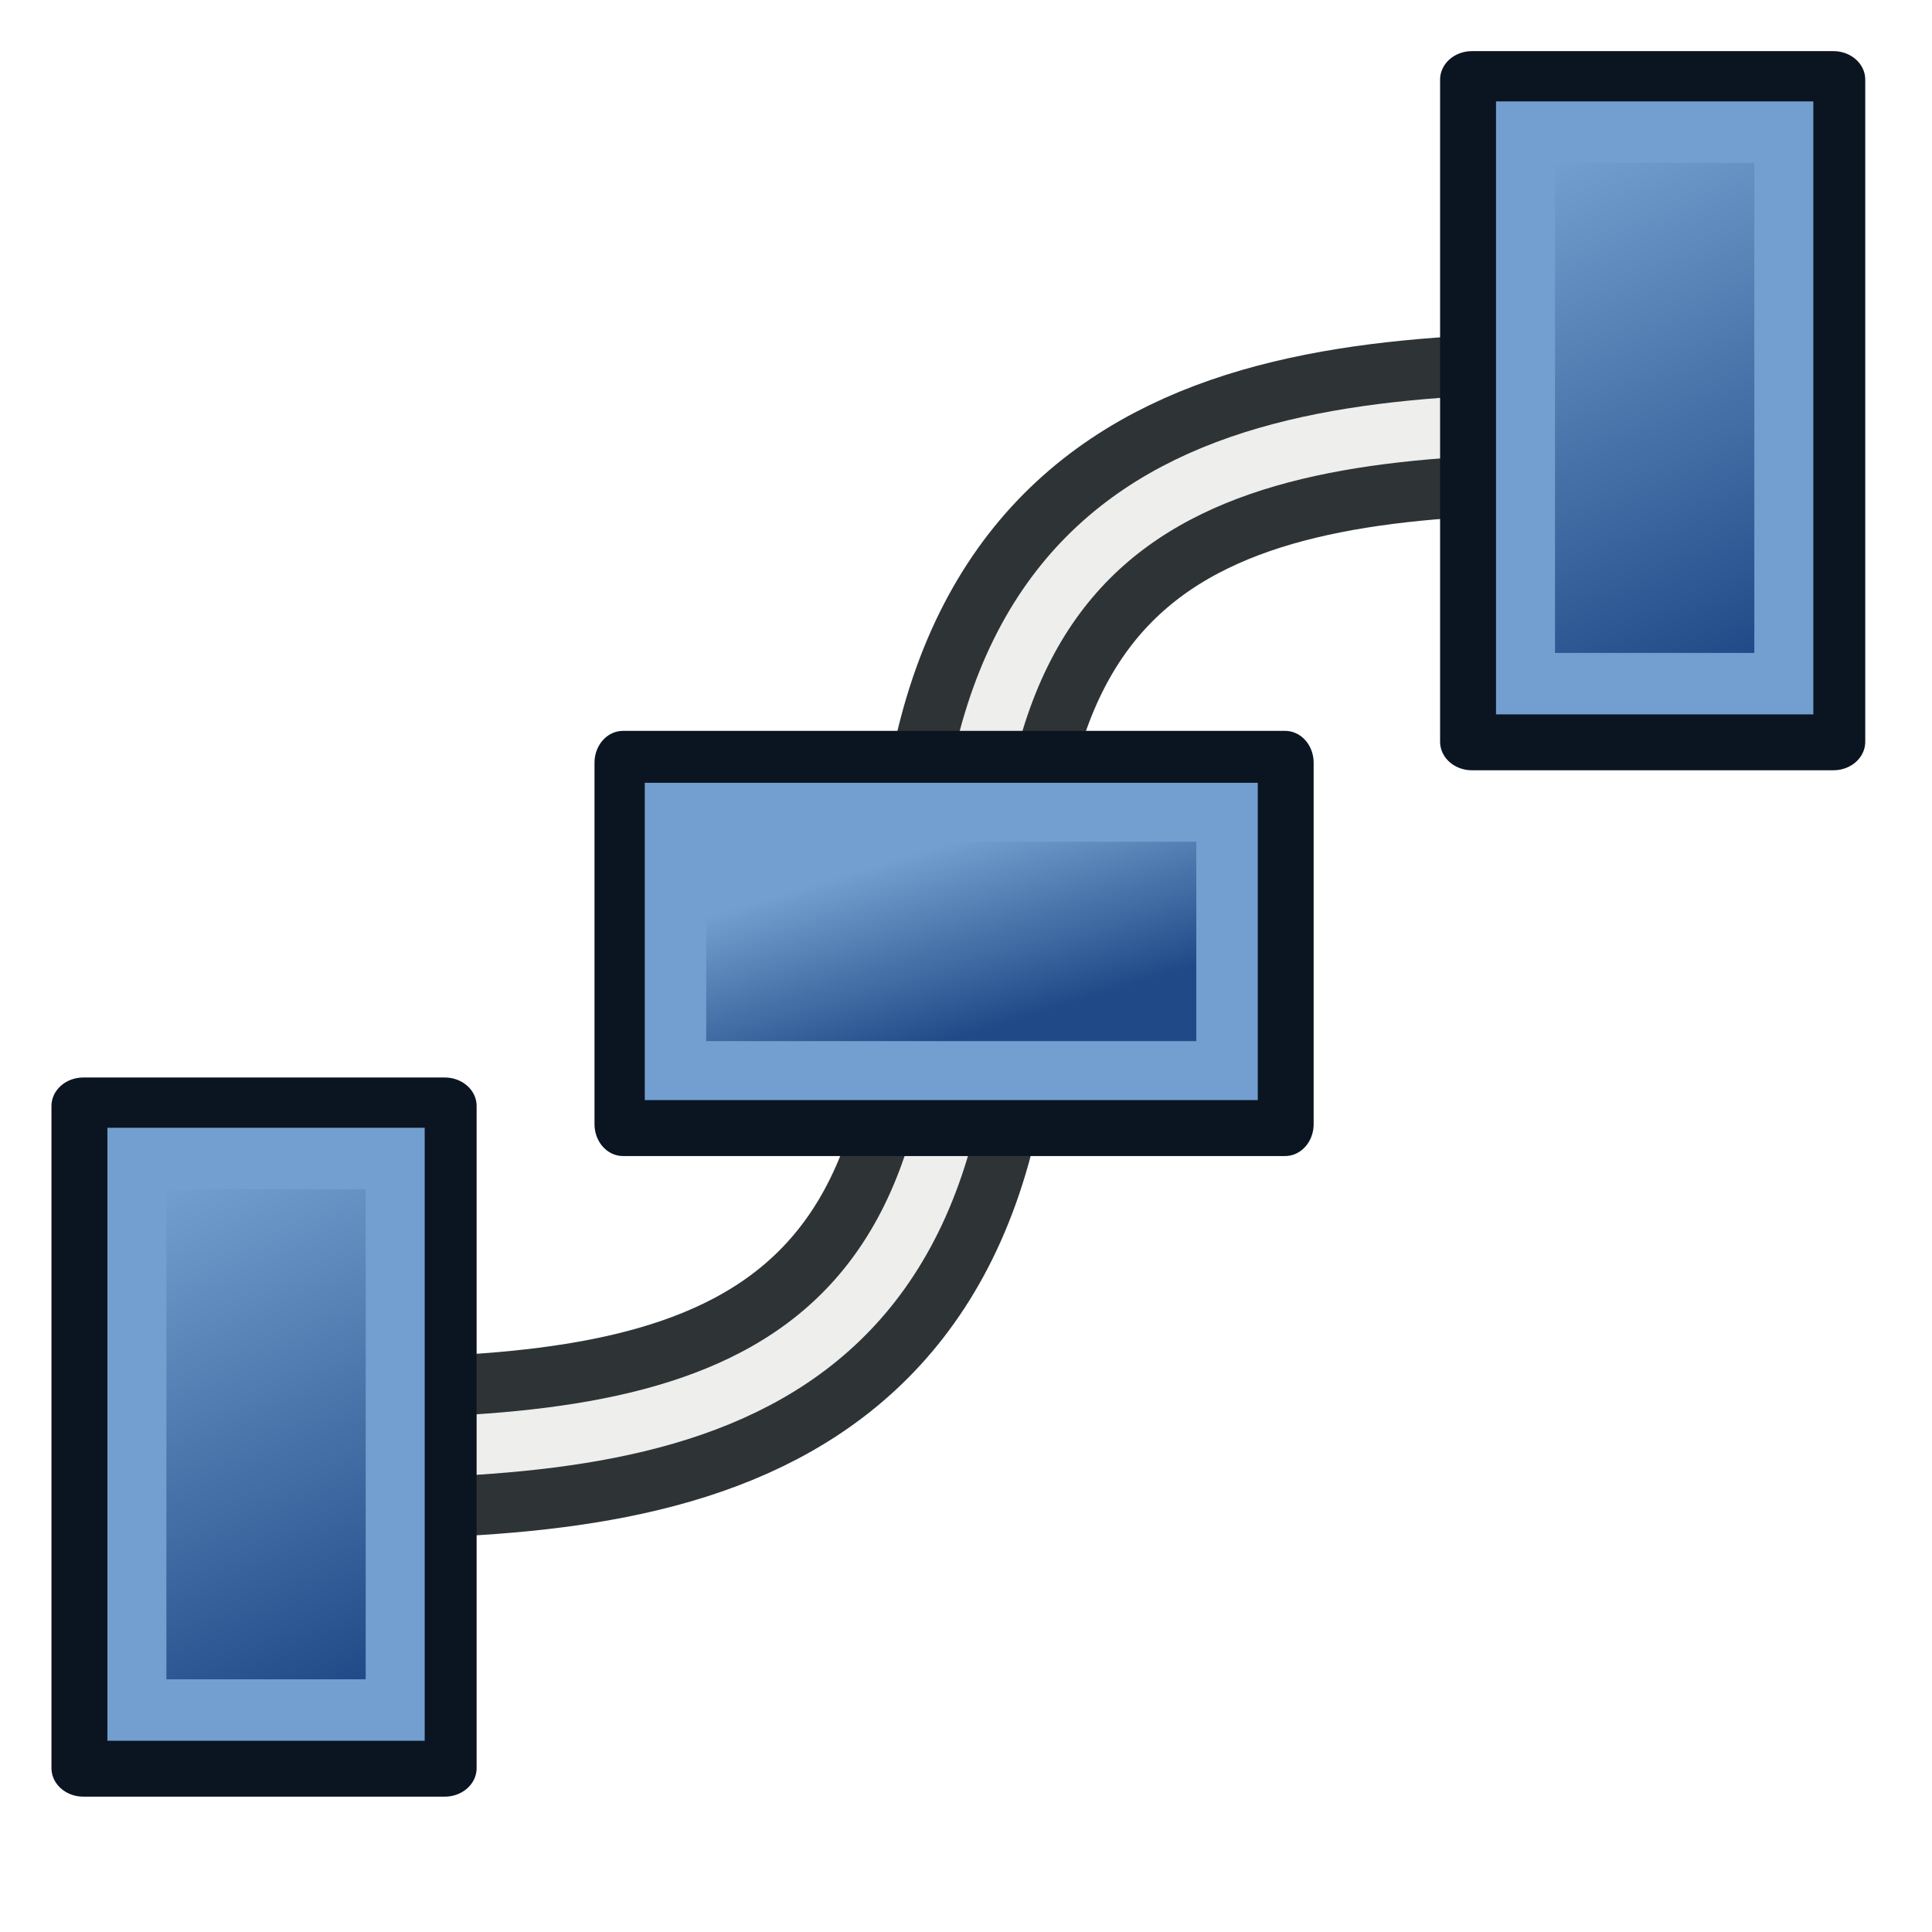 <?xml version="1.0" encoding="UTF-8" standalone="no"?>
<!-- Created with Inkscape (http://www.inkscape.org/) -->

<svg
   xmlns:osb="http://www.openswatchbook.org/uri/2009/osb"
   xmlns:dc="http://purl.org/dc/elements/1.1/"
   xmlns:cc="http://creativecommons.org/ns#"
   xmlns:rdf="http://www.w3.org/1999/02/22-rdf-syntax-ns#"
   xmlns:svg="http://www.w3.org/2000/svg"
   xmlns="http://www.w3.org/2000/svg"
   xmlns:xlink="http://www.w3.org/1999/xlink"
   xmlns:sodipodi="http://sodipodi.sourceforge.net/DTD/sodipodi-0.dtd"
   xmlns:inkscape="http://www.inkscape.org/namespaces/inkscape"
   width="64px"
   height="64px"
   id="svg3612"
   version="1.1"
   inkscape:version="0.48.5 r10040"
   sodipodi:docname="Draft_PathArray.svg">
  <defs
     id="defs3614">
    <inkscape:path-effect
       effect="spiro"
       id="path-effect4711"
       is_visible="true" />
    <inkscape:path-effect
       effect="spiro"
       id="path-effect4707"
       is_visible="true" />
    <inkscape:path-effect
       effect="spiro"
       id="path-effect4703"
       is_visible="true" />
    <linearGradient
       id="linearGradient5419"
       osb:paint="solid">
      <stop
         style="stop-color:#000000;stop-opacity:1;"
         offset="0"
         id="stop5421" />
    </linearGradient>
    <inkscape:perspective
       sodipodi:type="inkscape:persp3d"
       inkscape:vp_x="0 : 32 : 1"
       inkscape:vp_y="0 : 1000 : 0"
       inkscape:vp_z="64 : 32 : 1"
       inkscape:persp3d-origin="32 : 21.333333 : 1"
       id="perspective3620" />
    <inkscape:perspective
       id="perspective3588"
       inkscape:persp3d-origin="0.5 : 0.33333333 : 1"
       inkscape:vp_z="1 : 0.5 : 1"
       inkscape:vp_y="0 : 1000 : 0"
       inkscape:vp_x="0 : 0.5 : 1"
       sodipodi:type="inkscape:persp3d" />
    <inkscape:perspective
       id="perspective3692"
       inkscape:persp3d-origin="0.5 : 0.33333333 : 1"
       inkscape:vp_z="1 : 0.5 : 1"
       inkscape:vp_y="0 : 1000 : 0"
       inkscape:vp_x="0 : 0.5 : 1"
       sodipodi:type="inkscape:persp3d" />
    <linearGradient
       id="linearGradient3144-6">
      <stop
         id="stop3146-9"
         style="stop-color:#ffffff;stop-opacity:1"
         offset="0" />
      <stop
         id="stop3148-2"
         style="stop-color:#ffffff;stop-opacity:0"
         offset="1" />
    </linearGradient>
    <linearGradient
       id="linearGradient3701">
      <stop
         id="stop3703"
         style="stop-color:#ffffff;stop-opacity:1"
         offset="0" />
      <stop
         id="stop3705"
         style="stop-color:#ffffff;stop-opacity:0"
         offset="1" />
    </linearGradient>
    <radialGradient
       inkscape:collect="always"
       xlink:href="#linearGradient3144-6"
       id="radialGradient3688"
       gradientUnits="userSpaceOnUse"
       gradientTransform="matrix(1,0,0,0.699,0,202.829)"
       cx="225.264"
       cy="672.797"
       fx="225.264"
       fy="672.797"
       r="34.345" />
    <linearGradient
       id="linearGradient3708">
      <stop
         id="stop3710"
         style="stop-color:#ffffff;stop-opacity:1"
         offset="0" />
      <stop
         id="stop3712"
         style="stop-color:#ffffff;stop-opacity:0"
         offset="1" />
    </linearGradient>
    <inkscape:perspective
       id="perspective3805"
       inkscape:persp3d-origin="0.5 : 0.33333333 : 1"
       inkscape:vp_z="1 : 0.5 : 1"
       inkscape:vp_y="0 : 1000 : 0"
       inkscape:vp_x="0 : 0.5 : 1"
       sodipodi:type="inkscape:persp3d" />
    <linearGradient
       id="linearGradient3864-0-0">
      <stop
         id="stop3866-5-7"
         offset="0"
         style="stop-color:#0619c0;stop-opacity:1;" />
      <stop
         id="stop3868-7-6"
         offset="1"
         style="stop-color:#379cfb;stop-opacity:1;" />
    </linearGradient>
    <linearGradient
       id="linearGradient3377">
      <stop
         id="stop3379"
         offset="0"
         style="stop-color:#ffaa00;stop-opacity:1;" />
      <stop
         id="stop3381"
         offset="1"
         style="stop-color:#faff2b;stop-opacity:1;" />
    </linearGradient>
    <linearGradient
       id="linearGradient3864-0">
      <stop
         id="stop3866-5"
         offset="0"
         style="stop-color:#0619c0;stop-opacity:1;" />
      <stop
         id="stop3868-7"
         offset="1"
         style="stop-color:#379cfb;stop-opacity:1;" />
    </linearGradient>
    <inkscape:perspective
       id="perspective3902"
       inkscape:persp3d-origin="0.5 : 0.33333333 : 1"
       inkscape:vp_z="1 : 0.5 : 1"
       inkscape:vp_y="0 : 1000 : 0"
       inkscape:vp_x="0 : 0.5 : 1"
       sodipodi:type="inkscape:persp3d" />
    <linearGradient
       id="linearGradient5048">
      <stop
         style="stop-color:black;stop-opacity:0;"
         offset="0"
         id="stop5050" />
      <stop
         id="stop5056"
         offset="0.5"
         style="stop-color:black;stop-opacity:1;" />
      <stop
         style="stop-color:black;stop-opacity:0;"
         offset="1"
         id="stop5052" />
    </linearGradient>
    <linearGradient
       id="linearGradient3841-0-3">
      <stop
         id="stop3843-1-3"
         offset="0"
         style="stop-color:#0619c0;stop-opacity:1;" />
      <stop
         id="stop3845-0-8"
         offset="1"
         style="stop-color:#379cfb;stop-opacity:1;" />
    </linearGradient>
    <radialGradient
       gradientUnits="userSpaceOnUse"
       fy="114.568"
       fx="20.892"
       r="5.256"
       cy="114.568"
       cx="20.892"
       id="aigrd2">
      <stop
         id="stop15566"
         style="stop-color:#F0F0F0"
         offset="0" />
      <stop
         id="stop15568"
         style="stop-color:#9a9a9a;stop-opacity:1;"
         offset="1" />
    </radialGradient>
    <radialGradient
       gradientUnits="userSpaceOnUse"
       fy="64.568"
       fx="20.892"
       r="5.257"
       cy="64.568"
       cx="20.892"
       id="aigrd3">
      <stop
         id="stop15573"
         style="stop-color:#F0F0F0"
         offset="0" />
      <stop
         id="stop15575"
         style="stop-color:#9a9a9a;stop-opacity:1;"
         offset="1" />
    </radialGradient>
    <linearGradient
       id="linearGradient15662">
      <stop
         style="stop-color:#ffffff;stop-opacity:1;"
         offset="0"
         id="stop15664" />
      <stop
         style="stop-color:#f8f8f8;stop-opacity:1;"
         offset="1"
         id="stop15666" />
    </linearGradient>
    <radialGradient
       r="86.708"
       fy="35.737"
       fx="33.967"
       cy="35.737"
       cx="33.967"
       gradientTransform="matrix(0.96,0,0,1.041,-52.144,-702.332)"
       gradientUnits="userSpaceOnUse"
       id="radialGradient4452"
       xlink:href="#linearGradient259"
       inkscape:collect="always" />
    <linearGradient
       id="linearGradient259">
      <stop
         style="stop-color:#fafafa;stop-opacity:1;"
         offset="0"
         id="stop260" />
      <stop
         style="stop-color:#bbbbbb;stop-opacity:1;"
         offset="1"
         id="stop261" />
    </linearGradient>
    <radialGradient
       r="37.752"
       fy="3.756"
       fx="8.824"
       cy="3.756"
       cx="8.824"
       gradientTransform="matrix(0.968,0,0,1.033,-48.791,-701.685)"
       gradientUnits="userSpaceOnUse"
       id="radialGradient4454"
       xlink:href="#linearGradient269"
       inkscape:collect="always" />
    <linearGradient
       id="linearGradient269">
      <stop
         style="stop-color:#a3a3a3;stop-opacity:1;"
         offset="0"
         id="stop270" />
      <stop
         style="stop-color:#4c4c4c;stop-opacity:1;"
         offset="1"
         id="stop271" />
    </linearGradient>
    <inkscape:perspective
       id="perspective4947"
       inkscape:persp3d-origin="0.5 : 0.33333333 : 1"
       inkscape:vp_z="1 : 0.5 : 1"
       inkscape:vp_y="0 : 1000 : 0"
       inkscape:vp_x="0 : 0.5 : 1"
       sodipodi:type="inkscape:persp3d" />
    <linearGradient
       id="linearGradient4095">
      <stop
         style="stop-color:#005bff;stop-opacity:1;"
         offset="0"
         id="stop4097" />
      <stop
         style="stop-color:#c1e3f7;stop-opacity:1;"
         offset="1"
         id="stop4099" />
    </linearGradient>
    <inkscape:perspective
       id="perspective5027"
       inkscape:persp3d-origin="0.5 : 0.33333333 : 1"
       inkscape:vp_z="1 : 0.5 : 1"
       inkscape:vp_y="0 : 1000 : 0"
       inkscape:vp_x="0 : 0.5 : 1"
       sodipodi:type="inkscape:persp3d" />
    <inkscape:perspective
       id="perspective5076"
       inkscape:persp3d-origin="0.5 : 0.33333333 : 1"
       inkscape:vp_z="1 : 0.5 : 1"
       inkscape:vp_y="0 : 1000 : 0"
       inkscape:vp_x="0 : 0.5 : 1"
       sodipodi:type="inkscape:persp3d" />
    <linearGradient
       inkscape:collect="always"
       xlink:href="#linearGradient4247"
       id="linearGradient4253"
       x1="394.158"
       y1="185.13"
       x2="434.739"
       y2="140.227"
       gradientUnits="userSpaceOnUse"
       gradientTransform="matrix(0.942,0,0,0.942,23.728,8.826)" />
    <linearGradient
       id="linearGradient4247">
      <stop
         style="stop-color:#2e8207;stop-opacity:1;"
         offset="0"
         id="stop4249" />
      <stop
         style="stop-color:#52ff00;stop-opacity:1;"
         offset="1"
         id="stop4251" />
    </linearGradient>
    <inkscape:perspective
       id="perspective5141"
       inkscape:persp3d-origin="0.5 : 0.33333333 : 1"
       inkscape:vp_z="1 : 0.5 : 1"
       inkscape:vp_y="0 : 1000 : 0"
       inkscape:vp_x="0 : 0.5 : 1"
       sodipodi:type="inkscape:persp3d" />
    <inkscape:perspective
       id="perspective5225"
       inkscape:persp3d-origin="0.5 : 0.33333333 : 1"
       inkscape:vp_z="1 : 0.5 : 1"
       inkscape:vp_y="0 : 1000 : 0"
       inkscape:vp_x="0 : 0.5 : 1"
       sodipodi:type="inkscape:persp3d" />
    <linearGradient
       id="linearGradient3144-8">
      <stop
         id="stop3146-96"
         style="stop-color:#ffffff;stop-opacity:1"
         offset="0" />
      <stop
         id="stop3148-4"
         style="stop-color:#ffffff;stop-opacity:0"
         offset="1" />
    </linearGradient>
    <inkscape:perspective
       id="perspective5301"
       inkscape:persp3d-origin="0.5 : 0.33333333 : 1"
       inkscape:vp_z="1 : 0.5 : 1"
       inkscape:vp_y="0 : 1000 : 0"
       inkscape:vp_x="0 : 0.5 : 1"
       sodipodi:type="inkscape:persp3d" />
    <radialGradient
       inkscape:collect="always"
       xlink:href="#linearGradient3144-8-4"
       id="radialGradient4339"
       gradientUnits="userSpaceOnUse"
       gradientTransform="matrix(1,0,0,0.699,0,202.829)"
       cx="225.264"
       cy="672.797"
       fx="225.264"
       fy="672.797"
       r="34.345" />
    <linearGradient
       id="linearGradient3144-8-4">
      <stop
         id="stop3146-96-8"
         style="stop-color:#ffffff;stop-opacity:1"
         offset="0" />
      <stop
         id="stop3148-4-0"
         style="stop-color:#ffffff;stop-opacity:0"
         offset="1" />
    </linearGradient>
    <inkscape:perspective
       id="perspective5377"
       inkscape:persp3d-origin="0.5 : 0.33333333 : 1"
       inkscape:vp_z="1 : 0.5 : 1"
       inkscape:vp_y="0 : 1000 : 0"
       inkscape:vp_x="0 : 0.5 : 1"
       sodipodi:type="inkscape:persp3d" />
    <linearGradient
       inkscape:collect="always"
       xlink:href="#linearGradient3841-3"
       id="linearGradient4567"
       x1="324.442"
       y1="225.433"
       x2="355.916"
       y2="225.433"
       gradientUnits="userSpaceOnUse" />
    <linearGradient
       id="linearGradient3841-3">
      <stop
         id="stop3843-15"
         offset="0"
         style="stop-color:#0619c0;stop-opacity:1;" />
      <stop
         id="stop3845-8"
         offset="1"
         style="stop-color:#379cfb;stop-opacity:1;" />
    </linearGradient>
    <linearGradient
       inkscape:collect="always"
       xlink:href="#linearGradient3841-3"
       id="linearGradient5512"
       x1="323.832"
       y1="225.433"
       x2="356.526"
       y2="225.433"
       gradientUnits="userSpaceOnUse" />
    <radialGradient
       inkscape:collect="always"
       xlink:href="#linearGradient3841-3-6"
       id="radialGradient5536-6"
       cx="-3.546"
       cy="33.923"
       fx="-3.546"
       fy="33.923"
       r="18.081"
       gradientTransform="matrix(1,0,0,0.971,0,0.997)"
       gradientUnits="userSpaceOnUse" />
    <linearGradient
       id="linearGradient3841-3-6">
      <stop
         id="stop3843-15-0"
         offset="0"
         style="stop-color:#0619c0;stop-opacity:1;" />
      <stop
         id="stop3845-8-7"
         offset="1"
         style="stop-color:#379cfb;stop-opacity:1;" />
    </linearGradient>
    <radialGradient
       r="18.081"
       fy="33.923"
       fx="-3.546"
       cy="33.923"
       cx="-3.546"
       gradientTransform="matrix(1,0,0,0.971,0,0.997)"
       gradientUnits="userSpaceOnUse"
       id="radialGradient5571"
       xlink:href="#linearGradient3841-3-6"
       inkscape:collect="always" />
    <radialGradient
       inkscape:collect="always"
       xlink:href="#linearGradient3841-3-1"
       id="radialGradient5536-65"
       cx="-3.546"
       cy="33.923"
       fx="-3.546"
       fy="33.923"
       r="18.081"
       gradientTransform="matrix(1,0,0,0.971,0,0.997)"
       gradientUnits="userSpaceOnUse" />
    <linearGradient
       id="linearGradient3841-3-1">
      <stop
         id="stop3843-15-7"
         offset="0"
         style="stop-color:#0619c0;stop-opacity:1;" />
      <stop
         id="stop3845-8-3"
         offset="1"
         style="stop-color:#379cfb;stop-opacity:1;" />
    </linearGradient>
    <radialGradient
       r="18.081"
       fy="33.923"
       fx="-3.546"
       cy="33.923"
       cx="-3.546"
       gradientTransform="matrix(1,0,0,0.971,0,0.997)"
       gradientUnits="userSpaceOnUse"
       id="radialGradient5571-0"
       xlink:href="#linearGradient3841-3-6-1"
       inkscape:collect="always" />
    <linearGradient
       id="linearGradient3841-3-6-1">
      <stop
         id="stop3843-15-0-3"
         offset="0"
         style="stop-color:#0619c0;stop-opacity:1;" />
      <stop
         id="stop3845-8-7-0"
         offset="1"
         style="stop-color:#379cfb;stop-opacity:1;" />
    </linearGradient>
    <radialGradient
       r="18.081"
       fy="33.923"
       fx="-3.546"
       cy="33.923"
       cx="-3.546"
       gradientTransform="matrix(1,0,0,0.971,0,0.997)"
       gradientUnits="userSpaceOnUse"
       id="radialGradient5644"
       xlink:href="#linearGradient3841-3-6-1"
       inkscape:collect="always" />
    <radialGradient
       r="18.081"
       fy="33.923"
       fx="-3.546"
       cy="33.923"
       cx="-3.546"
       gradientTransform="matrix(1,0,0,0.971,0,0.997)"
       gradientUnits="userSpaceOnUse"
       id="radialGradient5571-05"
       xlink:href="#linearGradient3841-3-6-2"
       inkscape:collect="always" />
    <linearGradient
       id="linearGradient3841-3-6-2">
      <stop
         id="stop3843-15-0-8"
         offset="0"
         style="stop-color:#0619c0;stop-opacity:1;" />
      <stop
         id="stop3845-8-7-3"
         offset="1"
         style="stop-color:#379cfb;stop-opacity:1;" />
    </linearGradient>
    <radialGradient
       r="18.081"
       fy="33.923"
       fx="-3.546"
       cy="33.923"
       cx="-3.546"
       gradientTransform="matrix(1,0,0,0.971,0,0.997)"
       gradientUnits="userSpaceOnUse"
       id="radialGradient5571-7"
       xlink:href="#linearGradient3841-3-6-9"
       inkscape:collect="always" />
    <linearGradient
       id="linearGradient3841-3-6-9">
      <stop
         id="stop3843-15-0-4"
         offset="0"
         style="stop-color:#0619c0;stop-opacity:1;" />
      <stop
         id="stop3845-8-7-4"
         offset="1"
         style="stop-color:#379cfb;stop-opacity:1;" />
    </linearGradient>
    <radialGradient
       r="18.081"
       fy="33.923"
       fx="-3.546"
       cy="33.923"
       cx="-3.546"
       gradientTransform="matrix(1,0,0,0.971,0,0.997)"
       gradientUnits="userSpaceOnUse"
       id="radialGradient5644-0"
       xlink:href="#linearGradient3841-3-6-9"
       inkscape:collect="always" />
    <radialGradient
       inkscape:collect="always"
       xlink:href="#linearGradient3841-3-6"
       id="radialGradient6075"
       gradientUnits="userSpaceOnUse"
       gradientTransform="matrix(1,0,0,0.971,0,0.997)"
       cx="-3.546"
       cy="33.923"
       fx="-3.546"
       fy="33.923"
       r="18.081" />
    <radialGradient
       inkscape:collect="always"
       xlink:href="#linearGradient3841-3-6-1"
       id="radialGradient6077"
       gradientUnits="userSpaceOnUse"
       gradientTransform="matrix(1,0,0,0.971,0,0.997)"
       cx="-3.546"
       cy="33.923"
       fx="-3.546"
       fy="33.923"
       r="18.081" />
    <radialGradient
       inkscape:collect="always"
       xlink:href="#linearGradient3841-3-6-9"
       id="radialGradient6079"
       gradientUnits="userSpaceOnUse"
       gradientTransform="matrix(1,0,0,0.971,0,0.997)"
       cx="-3.546"
       cy="33.923"
       fx="-3.546"
       fy="33.923"
       r="18.081" />
    <linearGradient
       y2="225.433"
       x2="355.916"
       y1="225.433"
       x1="324.442"
       gradientUnits="userSpaceOnUse"
       id="linearGradient5390"
       xlink:href="#linearGradient3841-3-8"
       inkscape:collect="always" />
    <linearGradient
       id="linearGradient3841-3-8">
      <stop
         id="stop3843-15-2"
         offset="0"
         style="stop-color:#0619c0;stop-opacity:1;" />
      <stop
         id="stop3845-8-9"
         offset="1"
         style="stop-color:#379cfb;stop-opacity:1;" />
    </linearGradient>
    <linearGradient
       y2="225.433"
       x2="355.916"
       y1="225.433"
       x1="324.442"
       gradientUnits="userSpaceOnUse"
       id="linearGradient6107"
       xlink:href="#linearGradient3841-3-8"
       inkscape:collect="always" />
    <radialGradient
       inkscape:collect="always"
       xlink:href="#linearGradient3841-3-6-9"
       id="radialGradient3270"
       gradientUnits="userSpaceOnUse"
       gradientTransform="matrix(1,0,0,0.971,0,0.997)"
       cx="-3.546"
       cy="33.923"
       fx="-3.546"
       fy="33.923"
       r="18.081" />
    <radialGradient
       inkscape:collect="always"
       xlink:href="#linearGradient3841-3-6-9-4"
       id="radialGradient3270-5"
       gradientUnits="userSpaceOnUse"
       gradientTransform="matrix(1,0,0,0.971,0,0.997)"
       cx="-3.546"
       cy="33.923"
       fx="-3.546"
       fy="33.923"
       r="18.081" />
    <linearGradient
       id="linearGradient3841-3-6-9-4">
      <stop
         id="stop3843-15-0-4-8"
         offset="0"
         style="stop-color:#0619c0;stop-opacity:1;" />
      <stop
         id="stop3845-8-7-4-2"
         offset="1"
         style="stop-color:#379cfb;stop-opacity:1;" />
    </linearGradient>
    <radialGradient
       r="18.081"
       fy="33.923"
       fx="-3.546"
       cy="33.923"
       cx="-3.546"
       gradientTransform="matrix(1,0,0,0.971,0,0.997)"
       gradientUnits="userSpaceOnUse"
       id="radialGradient3287"
       xlink:href="#linearGradient3841-3-6-9-4"
       inkscape:collect="always" />
    <radialGradient
       inkscape:collect="always"
       xlink:href="#linearGradient3841-3-6-9-45"
       id="radialGradient3270-6"
       gradientUnits="userSpaceOnUse"
       gradientTransform="matrix(1,0,0,0.971,0,0.997)"
       cx="-3.546"
       cy="33.923"
       fx="-3.546"
       fy="33.923"
       r="18.081" />
    <linearGradient
       id="linearGradient3841-3-6-9-45">
      <stop
         id="stop3843-15-0-4-5"
         offset="0"
         style="stop-color:#0619c0;stop-opacity:1;" />
      <stop
         id="stop3845-8-7-4-8"
         offset="1"
         style="stop-color:#379cfb;stop-opacity:1;" />
    </linearGradient>
    <radialGradient
       r="18.081"
       fy="33.923"
       fx="-3.546"
       cy="33.923"
       cx="-3.546"
       gradientTransform="matrix(1,0,0,0.971,0,0.997)"
       gradientUnits="userSpaceOnUse"
       id="radialGradient3287-3"
       xlink:href="#linearGradient3841-3-6-9-45"
       inkscape:collect="always" />
    <radialGradient
       inkscape:collect="always"
       xlink:href="#linearGradient3841-3-6-9"
       id="radialGradient3292"
       gradientUnits="userSpaceOnUse"
       gradientTransform="matrix(1,0,0,0.971,0,0.997)"
       cx="-3.546"
       cy="33.923"
       fx="-3.546"
       fy="33.923"
       r="18.081" />
    <radialGradient
       inkscape:collect="always"
       xlink:href="#linearGradient3841-3-6-9-4"
       id="radialGradient3294"
       gradientUnits="userSpaceOnUse"
       gradientTransform="matrix(1,0,0,0.971,0,0.997)"
       cx="-3.546"
       cy="33.923"
       fx="-3.546"
       fy="33.923"
       r="18.081" />
    <radialGradient
       inkscape:collect="always"
       xlink:href="#linearGradient3841-3-6-9-45"
       id="radialGradient3296"
       gradientUnits="userSpaceOnUse"
       gradientTransform="matrix(1,0,0,0.971,0,0.997)"
       cx="-3.546"
       cy="33.923"
       fx="-3.546"
       fy="33.923"
       r="18.081" />
    <radialGradient
       inkscape:collect="always"
       xlink:href="#linearGradient3841-3-6-9-8"
       id="radialGradient3301-9"
       gradientUnits="userSpaceOnUse"
       gradientTransform="matrix(1,0,0,0.971,0,0.997)"
       cx="-3.546"
       cy="33.923"
       fx="-3.546"
       fy="33.923"
       r="18.081" />
    <linearGradient
       id="linearGradient3841-3-6-9-8">
      <stop
         id="stop3843-15-0-4-81"
         offset="0"
         style="stop-color:#0619c0;stop-opacity:1;" />
      <stop
         id="stop3845-8-7-4-3"
         offset="1"
         style="stop-color:#379cfb;stop-opacity:1;" />
    </linearGradient>
    <radialGradient
       inkscape:collect="always"
       xlink:href="#linearGradient3841-3-6-9-7"
       id="radialGradient3301-5"
       gradientUnits="userSpaceOnUse"
       gradientTransform="matrix(1,0,0,0.971,0,0.997)"
       cx="-3.546"
       cy="33.923"
       fx="-3.546"
       fy="33.923"
       r="18.081" />
    <linearGradient
       id="linearGradient3841-3-6-9-7">
      <stop
         id="stop3843-15-0-4-2"
         offset="0"
         style="stop-color:#0619c0;stop-opacity:1;" />
      <stop
         id="stop3845-8-7-4-32"
         offset="1"
         style="stop-color:#379cfb;stop-opacity:1;" />
    </linearGradient>
    <linearGradient
       inkscape:collect="always"
       xlink:href="#linearGradient3791-6"
       id="linearGradient3797-3"
       x1="939.988"
       y1="1097.512"
       x2="893.257"
       y2="989.777"
       gradientUnits="userSpaceOnUse" />
    <linearGradient
       inkscape:collect="always"
       id="linearGradient3791-6">
      <stop
         style="stop-color:#204a87;stop-opacity:1"
         offset="0"
         id="stop3793-7" />
      <stop
         style="stop-color:#729fcf;stop-opacity:1"
         offset="1"
         id="stop3795-5" />
    </linearGradient>
    <linearGradient
       y2="989.777"
       x2="893.257"
       y1="1097.512"
       x1="939.988"
       gradientUnits="userSpaceOnUse"
       id="linearGradient3834"
       xlink:href="#linearGradient3791-6"
       inkscape:collect="always" />
    <linearGradient
       inkscape:collect="always"
       xlink:href="#linearGradient3791"
       id="linearGradient3797"
       x1="939.988"
       y1="1097.512"
       x2="893.257"
       y2="989.777"
       gradientUnits="userSpaceOnUse" />
    <linearGradient
       inkscape:collect="always"
       id="linearGradient3791">
      <stop
         style="stop-color:#204a87;stop-opacity:1"
         offset="0"
         id="stop3793" />
      <stop
         style="stop-color:#729fcf;stop-opacity:1"
         offset="1"
         id="stop3795" />
    </linearGradient>
    <linearGradient
       inkscape:collect="always"
       xlink:href="#linearGradient3791"
       id="linearGradient3896"
       x1="939.988"
       y1="1097.512"
       x2="893.257"
       y2="989.777"
       gradientUnits="userSpaceOnUse" />
    <linearGradient
       inkscape:collect="always"
       xlink:href="#linearGradient3791-7"
       id="linearGradient3797-36"
       x1="939.988"
       y1="1097.512"
       x2="893.257"
       y2="989.777"
       gradientUnits="userSpaceOnUse" />
    <linearGradient
       inkscape:collect="always"
       id="linearGradient3791-7">
      <stop
         style="stop-color:#204a87;stop-opacity:1"
         offset="0"
         id="stop3793-5" />
      <stop
         style="stop-color:#729fcf;stop-opacity:1"
         offset="1"
         id="stop3795-3" />
    </linearGradient>
    <linearGradient
       inkscape:collect="always"
       xlink:href="#linearGradient3791-6-9"
       id="linearGradient3797-3-0"
       x1="939.988"
       y1="1097.512"
       x2="893.257"
       y2="989.777"
       gradientUnits="userSpaceOnUse" />
    <linearGradient
       inkscape:collect="always"
       id="linearGradient3791-6-9">
      <stop
         style="stop-color:#204a87;stop-opacity:1"
         offset="0"
         id="stop3793-7-3" />
      <stop
         style="stop-color:#729fcf;stop-opacity:1"
         offset="1"
         id="stop3795-5-6" />
    </linearGradient>
    <linearGradient
       y2="989.777"
       x2="893.257"
       y1="1097.512"
       x1="939.988"
       gradientUnits="userSpaceOnUse"
       id="linearGradient3834-0"
       xlink:href="#linearGradient3791-6-9"
       inkscape:collect="always" />
    <linearGradient
       inkscape:collect="always"
       xlink:href="#linearGradient3791-6-0"
       id="linearGradient3797-3-2"
       x1="896.178"
       y1="1050.174"
       x2="937.067"
       y2="1030.586"
       gradientUnits="userSpaceOnUse" />
    <linearGradient
       inkscape:collect="always"
       id="linearGradient3791-6-0">
      <stop
         style="stop-color:#204a87;stop-opacity:1"
         offset="0"
         id="stop3793-7-2" />
      <stop
         style="stop-color:#729fcf;stop-opacity:1"
         offset="1"
         id="stop3795-5-3" />
    </linearGradient>
    <linearGradient
       y2="1037.115"
       x2="937.067"
       y1="1050.174"
       x1="896.178"
       gradientUnits="userSpaceOnUse"
       id="linearGradient3834-7"
       xlink:href="#linearGradient3791-6-0"
       inkscape:collect="always" />
  </defs>
  <sodipodi:namedview
     id="base"
     pagecolor="#ffffff"
     bordercolor="#666666"
     borderopacity="1.0"
     inkscape:pageopacity="0.0"
     inkscape:pageshadow="2"
     inkscape:zoom="11.85882"
     inkscape:cx="38.168286"
     inkscape:cy="31.314285"
     inkscape:current-layer="layer1"
     showgrid="true"
     inkscape:document-units="px"
     inkscape:grid-bbox="true"
     inkscape:window-width="1600"
     inkscape:window-height="837"
     inkscape:window-x="0"
     inkscape:window-y="27"
     inkscape:window-maximized="1">
    <inkscape:grid
       type="xygrid"
       id="grid3185"
       units="px"
       empspacing="2"
       visible="true"
       enabled="true"
       snapvisiblegridlinesonly="true"
       spacingx="1px"
       spacingy="1px" />
  </sodipodi:namedview>
  <g
     id="layer1"
     inkscape:label="Layer 1"
     inkscape:groupmode="layer">
    <path
       style="fill:none;stroke:#2e3436;stroke-width:6;stroke-linecap:butt;stroke-linejoin:miter;stroke-opacity:1"
       d="M 9,48 C 20,48 32,48 32,31 32,14 44,14 55,14"
       id="path3347"
       inkscape:connector-curvature="0"
       sodipodi:nodetypes="ccc" />
    <path
       style="fill:none;stroke:#eeeeec;stroke-width:2;stroke-linecap:butt;stroke-linejoin:miter;stroke-opacity:1"
       d="M 9,48 C 20,48 32,48 32,31 32,14 44,14 55,14"
       id="path3347-1"
       inkscape:connector-curvature="0"
       sodipodi:nodetypes="ccc" />
    <g
       transform="matrix(0.117,0,0,0.125,-103.419,-91.214)"
       id="g3799-3">
      <g
         id="g3956-5">
        <g
           id="g3812-6"
           transform="matrix(1.752,0,0,1.466,-647.241,-419.433)"
           style="fill:#3465a4;stroke:#0b1521;stroke-width:10.293;stroke-opacity:1">
          <rect
             y="983.792"
             x="887.416"
             height="119.706"
             width="58.413"
             id="rect3808-2"
             style="fill:#3465a4;fill-opacity:1;fill-rule:nonzero;stroke:#0b1521;stroke-width:10.293;stroke-linecap:round;stroke-linejoin:round;stroke-miterlimit:4;stroke-opacity:1;stroke-dasharray:none;stroke-dashoffset:0" />
        </g>
        <g
           id="g3812-0-9"
           transform="matrix(1.252,0,0,1.221,-188.363,-164.482)"
           style="fill:url(#linearGradient3797-3);fill-opacity:1;stroke:#729fcf;stroke-width:13.341;stroke-linecap:square;stroke-linejoin:miter;stroke-miterlimit:4;stroke-opacity:1;stroke-dasharray:none">
          <rect
             y="983.792"
             x="887.416"
             height="119.706"
             width="58.413"
             id="rect3808-6-1"
             style="fill:url(#linearGradient3834);fill-opacity:1;fill-rule:nonzero;stroke:#729fcf;stroke-width:13.341;stroke-linecap:square;stroke-linejoin:miter;stroke-miterlimit:4;stroke-opacity:1;stroke-dasharray:none;stroke-dashoffset:0" />
        </g>
      </g>
    </g>
    <g
       transform="matrix(0.117,0,0,0.125,-57.419,-125.214)"
       id="g3799-3-2">
      <g
         id="g3956-5-6">
        <g
           id="g3812-6-1"
           transform="matrix(1.752,0,0,1.466,-647.241,-419.433)"
           style="fill:#3465a4;stroke:#0b1521;stroke-width:10.293;stroke-opacity:1">
          <rect
             y="983.792"
             x="887.416"
             height="119.706"
             width="58.413"
             id="rect3808-2-8"
             style="fill:#3465a4;fill-opacity:1;fill-rule:nonzero;stroke:#0b1521;stroke-width:10.293;stroke-linecap:round;stroke-linejoin:round;stroke-miterlimit:4;stroke-opacity:1;stroke-dasharray:none;stroke-dashoffset:0" />
        </g>
        <g
           id="g3812-0-9-7"
           transform="matrix(1.252,0,0,1.221,-188.363,-164.482)"
           style="fill:url(#linearGradient3797-3-0);fill-opacity:1;stroke:#729fcf;stroke-width:13.341;stroke-linecap:square;stroke-linejoin:miter;stroke-miterlimit:4;stroke-opacity:1;stroke-dasharray:none">
          <rect
             y="983.792"
             x="887.416"
             height="119.706"
             width="58.413"
             id="rect3808-6-1-9"
             style="fill:url(#linearGradient3834-0);fill-opacity:1;fill-rule:nonzero;stroke:#729fcf;stroke-width:13.341;stroke-linecap:square;stroke-linejoin:miter;stroke-miterlimit:4;stroke-opacity:1;stroke-dasharray:none;stroke-dashoffset:0" />
        </g>
      </g>
    </g>
    <path
       inkscape:connector-curvature="0"
       id="path4678-5"
       d="m 22.756,33.61 17.55,0 0,-8.306 -17.55,0 z"
       style="fill:#2e76ff;fill-opacity:1;stroke:#000343;stroke-width:2;stroke-linecap:round;stroke-linejoin:round;stroke-miterlimit:4;stroke-opacity:1;stroke-dasharray:none" />
    <g
       transform="matrix(0,-0.117,0.125,0,-107.214,143.419)"
       id="g3799-3-9">
      <g
         id="g3956-5-2">
        <g
           id="g3812-6-2"
           transform="matrix(1.752,0,0,1.466,-647.241,-419.433)"
           style="fill:#3465a4;stroke:#0b1521;stroke-width:10.293;stroke-opacity:1">
          <rect
             y="983.792"
             x="887.416"
             height="119.706"
             width="58.413"
             id="rect3808-2-89"
             style="fill:#3465a4;fill-opacity:1;fill-rule:nonzero;stroke:#0b1521;stroke-width:10.293;stroke-linecap:round;stroke-linejoin:round;stroke-miterlimit:4;stroke-opacity:1;stroke-dasharray:none;stroke-dashoffset:0" />
        </g>
        <g
           id="g3812-0-9-73"
           transform="matrix(1.252,0,0,1.221,-188.363,-164.482)"
           style="fill:url(#linearGradient3797-3-2);fill-opacity:1;stroke:#729fcf;stroke-width:13.341;stroke-linecap:square;stroke-linejoin:miter;stroke-miterlimit:4;stroke-opacity:1;stroke-dasharray:none">
          <rect
             y="983.792"
             x="887.416"
             height="119.706"
             width="58.413"
             id="rect3808-6-1-6"
             style="fill:url(#linearGradient3834-7);fill-opacity:1;fill-rule:nonzero;stroke:#729fcf;stroke-width:13.341;stroke-linecap:square;stroke-linejoin:miter;stroke-miterlimit:4;stroke-opacity:1;stroke-dasharray:none;stroke-dashoffset:0" />
        </g>
      </g>
    </g>
  </g>
</svg>
